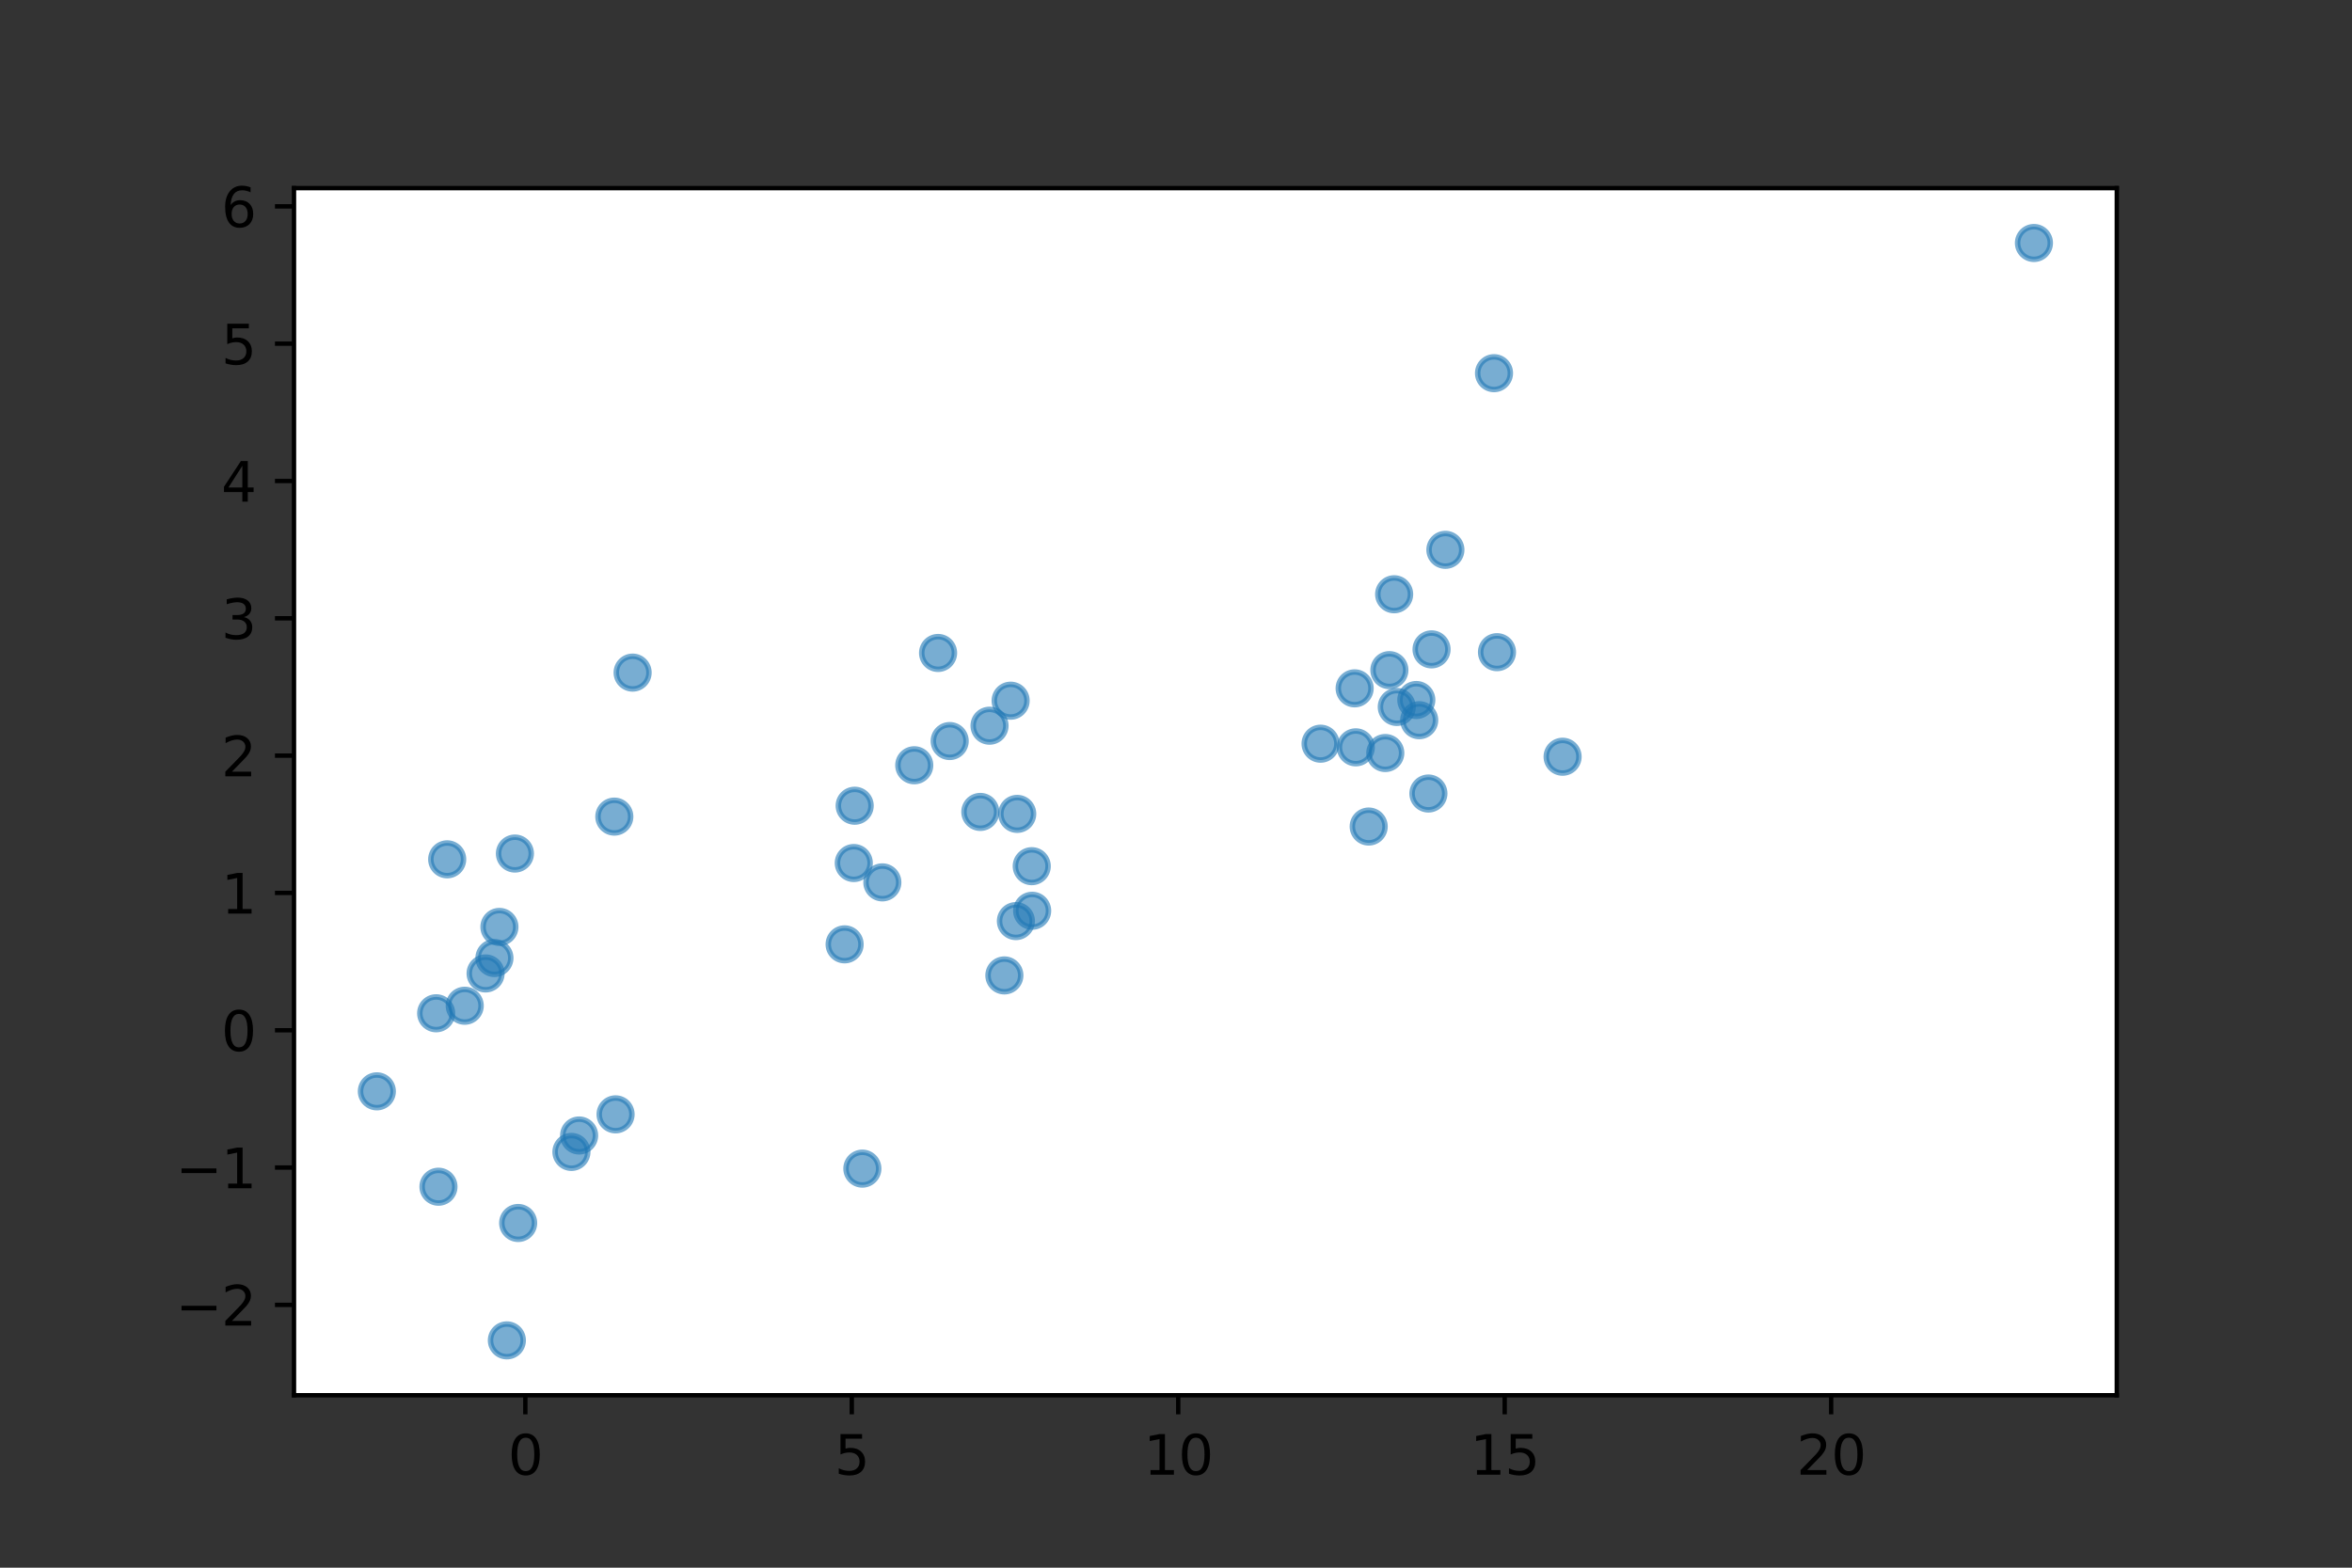 <?xml version="1.0" encoding="utf-8" standalone="no"?>
<!DOCTYPE svg PUBLIC "-//W3C//DTD SVG 1.1//EN"
  "http://www.w3.org/Graphics/SVG/1.1/DTD/svg11.dtd">
<svg xmlns:xlink="http://www.w3.org/1999/xlink" width="432pt" height="288pt" viewBox="0 0 432 288" xmlns="http://www.w3.org/2000/svg" version="1.1">
 <rect x="0" y="0" width="432" height="288" fill="#333333" stroke="none"/>
 <defs>
  <style type="text/css">*{stroke-linejoin: round; stroke-linecap: butt}</style>
 </defs>
 <g id="figure_1">
  <g id="patch_1">
   <path d="M 0 288 
L 432 288 
L 432 0 
L 0 0 
L 0 288 
z
" style="fill: none"/>
  </g>
  <g id="axes_1">
   <g id="patch_2">
    <path d="M 54 256.32 
L 388.8 256.32 
L 388.8 34.56 
L 54 34.56 
z
" style="fill: #ffffff"/>
   </g>
   <g id="PathCollection_1">
    <defs>
     <path id="mb9ead58967" d="M 0 3 
C 0.796 3 1.559 2.684 2.121 2.121 
C 2.684 1.559 3 0.796 3 0 
C 3 -0.796 2.684 -1.559 2.121 -2.121 
C 1.559 -2.684 0.796 -3 0 -3 
C -0.796 -3 -1.559 -2.684 -2.121 -2.121 
C -2.684 -1.559 -3 -0.796 -3 0 
C -3 0.796 -2.684 1.559 -2.121 2.121 
C -1.559 2.684 -0.796 3 0 3 
z
" style="stroke: #1f77b4; stroke-opacity: 0.6"/>
    </defs>
    <g clip-path="url(#pb339d80594)">
     <use xlink:href="#mb9ead58967" x="95.172" y="224.675" style="fill: #1f77b4; fill-opacity: 0.6; stroke: #1f77b4; stroke-opacity: 0.6"/>
     <use xlink:href="#mb9ead58967" x="89.192" y="178.831" style="fill: #1f77b4; fill-opacity: 0.6; stroke: #1f77b4; stroke-opacity: 0.6"/>
     <use xlink:href="#mb9ead58967" x="80.535" y="218.013" style="fill: #1f77b4; fill-opacity: 0.6; stroke: #1f77b4; stroke-opacity: 0.6"/>
     <use xlink:href="#mb9ead58967" x="85.358" y="184.765" style="fill: #1f77b4; fill-opacity: 0.6; stroke: #1f77b4; stroke-opacity: 0.6"/>
     <use xlink:href="#mb9ead58967" x="113.065" y="204.718" style="fill: #1f77b4; fill-opacity: 0.6; stroke: #1f77b4; stroke-opacity: 0.6"/>
     <use xlink:href="#mb9ead58967" x="112.835" y="150.019" style="fill: #1f77b4; fill-opacity: 0.6; stroke: #1f77b4; stroke-opacity: 0.6"/>
     <use xlink:href="#mb9ead58967" x="69.218" y="200.49" style="fill: #1f77b4; fill-opacity: 0.6; stroke: #1f77b4; stroke-opacity: 0.6"/>
     <use xlink:href="#mb9ead58967" x="116.197" y="123.565" style="fill: #1f77b4; fill-opacity: 0.6; stroke: #1f77b4; stroke-opacity: 0.6"/>
     <use xlink:href="#mb9ead58967" x="104.957" y="211.621" style="fill: #1f77b4; fill-opacity: 0.6; stroke: #1f77b4; stroke-opacity: 0.6"/>
     <use xlink:href="#mb9ead58967" x="91.729" y="170.286" style="fill: #1f77b4; fill-opacity: 0.6; stroke: #1f77b4; stroke-opacity: 0.6"/>
     <use xlink:href="#mb9ead58967" x="82.136" y="157.867" style="fill: #1f77b4; fill-opacity: 0.6; stroke: #1f77b4; stroke-opacity: 0.6"/>
     <use xlink:href="#mb9ead58967" x="93.1" y="246.24" style="fill: #1f77b4; fill-opacity: 0.6; stroke: #1f77b4; stroke-opacity: 0.6"/>
     <use xlink:href="#mb9ead58967" x="106.369" y="208.601" style="fill: #1f77b4; fill-opacity: 0.6; stroke: #1f77b4; stroke-opacity: 0.6"/>
     <use xlink:href="#mb9ead58967" x="90.814" y="176.001" style="fill: #1f77b4; fill-opacity: 0.6; stroke: #1f77b4; stroke-opacity: 0.6"/>
     <use xlink:href="#mb9ead58967" x="80.109" y="186.15" style="fill: #1f77b4; fill-opacity: 0.6; stroke: #1f77b4; stroke-opacity: 0.6"/>
     <use xlink:href="#mb9ead58967" x="94.575" y="156.806" style="fill: #1f77b4; fill-opacity: 0.6; stroke: #1f77b4; stroke-opacity: 0.6"/>
     <use xlink:href="#mb9ead58967" x="180.059" y="149.158" style="fill: #1f77b4; fill-opacity: 0.6; stroke: #1f77b4; stroke-opacity: 0.6"/>
     <use xlink:href="#mb9ead58967" x="189.579" y="167.317" style="fill: #1f77b4; fill-opacity: 0.6; stroke: #1f77b4; stroke-opacity: 0.6"/>
     <use xlink:href="#mb9ead58967" x="156.983" y="148.021" style="fill: #1f77b4; fill-opacity: 0.6; stroke: #1f77b4; stroke-opacity: 0.6"/>
     <use xlink:href="#mb9ead58967" x="185.628" y="128.723" style="fill: #1f77b4; fill-opacity: 0.6; stroke: #1f77b4; stroke-opacity: 0.6"/>
     <use xlink:href="#mb9ead58967" x="186.834" y="149.52" style="fill: #1f77b4; fill-opacity: 0.6; stroke: #1f77b4; stroke-opacity: 0.6"/>
     <use xlink:href="#mb9ead58967" x="158.392" y="214.69" style="fill: #1f77b4; fill-opacity: 0.6; stroke: #1f77b4; stroke-opacity: 0.6"/>
     <use xlink:href="#mb9ead58967" x="181.751" y="133.32" style="fill: #1f77b4; fill-opacity: 0.6; stroke: #1f77b4; stroke-opacity: 0.6"/>
     <use xlink:href="#mb9ead58967" x="155.133" y="173.487" style="fill: #1f77b4; fill-opacity: 0.6; stroke: #1f77b4; stroke-opacity: 0.6"/>
     <use xlink:href="#mb9ead58967" x="167.925" y="140.586" style="fill: #1f77b4; fill-opacity: 0.6; stroke: #1f77b4; stroke-opacity: 0.6"/>
     <use xlink:href="#mb9ead58967" x="162.063" y="162.101" style="fill: #1f77b4; fill-opacity: 0.6; stroke: #1f77b4; stroke-opacity: 0.6"/>
     <use xlink:href="#mb9ead58967" x="172.298" y="119.956" style="fill: #1f77b4; fill-opacity: 0.6; stroke: #1f77b4; stroke-opacity: 0.6"/>
     <use xlink:href="#mb9ead58967" x="156.818" y="158.547" style="fill: #1f77b4; fill-opacity: 0.6; stroke: #1f77b4; stroke-opacity: 0.6"/>
     <use xlink:href="#mb9ead58967" x="174.434" y="136.138" style="fill: #1f77b4; fill-opacity: 0.6; stroke: #1f77b4; stroke-opacity: 0.6"/>
     <use xlink:href="#mb9ead58967" x="184.476" y="179.195" style="fill: #1f77b4; fill-opacity: 0.6; stroke: #1f77b4; stroke-opacity: 0.6"/>
     <use xlink:href="#mb9ead58967" x="186.594" y="169.214" style="fill: #1f77b4; fill-opacity: 0.6; stroke: #1f77b4; stroke-opacity: 0.6"/>
     <use xlink:href="#mb9ead58967" x="189.505" y="159.126" style="fill: #1f77b4; fill-opacity: 0.6; stroke: #1f77b4; stroke-opacity: 0.6"/>
     <use xlink:href="#mb9ead58967" x="287.008" y="139.021" style="fill: #1f77b4; fill-opacity: 0.6; stroke: #1f77b4; stroke-opacity: 0.6"/>
     <use xlink:href="#mb9ead58967" x="254.439" y="138.339" style="fill: #1f77b4; fill-opacity: 0.6; stroke: #1f77b4; stroke-opacity: 0.6"/>
     <use xlink:href="#mb9ead58967" x="274.411" y="68.557" style="fill: #1f77b4; fill-opacity: 0.6; stroke: #1f77b4; stroke-opacity: 0.6"/>
     <use xlink:href="#mb9ead58967" x="249.024" y="137.293" style="fill: #1f77b4; fill-opacity: 0.6; stroke: #1f77b4; stroke-opacity: 0.6"/>
     <use xlink:href="#mb9ead58967" x="256.552" y="129.878" style="fill: #1f77b4; fill-opacity: 0.6; stroke: #1f77b4; stroke-opacity: 0.6"/>
     <use xlink:href="#mb9ead58967" x="274.957" y="119.81" style="fill: #1f77b4; fill-opacity: 0.6; stroke: #1f77b4; stroke-opacity: 0.6"/>
     <use xlink:href="#mb9ead58967" x="255.192" y="123.111" style="fill: #1f77b4; fill-opacity: 0.6; stroke: #1f77b4; stroke-opacity: 0.6"/>
     <use xlink:href="#mb9ead58967" x="262.361" y="145.777" style="fill: #1f77b4; fill-opacity: 0.6; stroke: #1f77b4; stroke-opacity: 0.6"/>
     <use xlink:href="#mb9ead58967" x="260.669" y="132.309" style="fill: #1f77b4; fill-opacity: 0.6; stroke: #1f77b4; stroke-opacity: 0.6"/>
     <use xlink:href="#mb9ead58967" x="242.552" y="136.625" style="fill: #1f77b4; fill-opacity: 0.6; stroke: #1f77b4; stroke-opacity: 0.6"/>
     <use xlink:href="#mb9ead58967" x="265.48" y="101.011" style="fill: #1f77b4; fill-opacity: 0.6; stroke: #1f77b4; stroke-opacity: 0.6"/>
     <use xlink:href="#mb9ead58967" x="251.393" y="151.842" style="fill: #1f77b4; fill-opacity: 0.6; stroke: #1f77b4; stroke-opacity: 0.6"/>
     <use xlink:href="#mb9ead58967" x="248.812" y="126.456" style="fill: #1f77b4; fill-opacity: 0.6; stroke: #1f77b4; stroke-opacity: 0.6"/>
     <use xlink:href="#mb9ead58967" x="256.068" y="109.173" style="fill: #1f77b4; fill-opacity: 0.6; stroke: #1f77b4; stroke-opacity: 0.6"/>
     <use xlink:href="#mb9ead58967" x="260.137" y="128.597" style="fill: #1f77b4; fill-opacity: 0.6; stroke: #1f77b4; stroke-opacity: 0.6"/>
     <use xlink:href="#mb9ead58967" x="262.937" y="119.296" style="fill: #1f77b4; fill-opacity: 0.6; stroke: #1f77b4; stroke-opacity: 0.6"/>
     <use xlink:href="#mb9ead58967" x="373.582" y="44.64" style="fill: #1f77b4; fill-opacity: 0.6; stroke: #1f77b4; stroke-opacity: 0.6"/>
    </g>
   </g>
   <g id="matplotlib.axis_1">
    <g id="xtick_1">
     <g id="line2d_1">
      <defs>
       <path id="m94baa06161" d="M 0 0 
L 0 3.5 
" style="stroke: #000000; stroke-width: 0.8"/>
      </defs>
      <g>
       <use xlink:href="#m94baa06161" x="96.489" y="256.32" style="stroke: #000000; stroke-width: 0.8"/>
      </g>
     </g>
     <g id="text_1">
      <!-- 0 -->
      <g transform="translate(93.308 270.918) scale(0.1 -0.1)">
       <defs>
        <path id="DejaVuSans-30" d="M 2034 4250 
Q 1547 4250 1301 3770 
Q 1056 3291 1056 2328 
Q 1056 1369 1301 889 
Q 1547 409 2034 409 
Q 2525 409 2770 889 
Q 3016 1369 3016 2328 
Q 3016 3291 2770 3770 
Q 2525 4250 2034 4250 
z
M 2034 4750 
Q 2819 4750 3233 4129 
Q 3647 3509 3647 2328 
Q 3647 1150 3233 529 
Q 2819 -91 2034 -91 
Q 1250 -91 836 529 
Q 422 1150 422 2328 
Q 422 3509 836 4129 
Q 1250 4750 2034 4750 
z
" transform="scale(0.016)"/>
       </defs>
       <use xlink:href="#DejaVuSans-30"/>
      </g>
     </g>
    </g>
    <g id="xtick_2">
     <g id="line2d_2">
      <g>
       <use xlink:href="#m94baa06161" x="156.45" y="256.32" style="stroke: #000000; stroke-width: 0.8"/>
      </g>
     </g>
     <g id="text_2">
      <!-- 5 -->
      <g transform="translate(153.269 270.918) scale(0.1 -0.1)">
       <defs>
        <path id="DejaVuSans-35" d="M 691 4666 
L 3169 4666 
L 3169 4134 
L 1269 4134 
L 1269 2991 
Q 1406 3038 1543 3061 
Q 1681 3084 1819 3084 
Q 2600 3084 3056 2656 
Q 3513 2228 3513 1497 
Q 3513 744 3044 326 
Q 2575 -91 1722 -91 
Q 1428 -91 1123 -41 
Q 819 9 494 109 
L 494 744 
Q 775 591 1075 516 
Q 1375 441 1709 441 
Q 2250 441 2565 725 
Q 2881 1009 2881 1497 
Q 2881 1984 2565 2268 
Q 2250 2553 1709 2553 
Q 1456 2553 1204 2497 
Q 953 2441 691 2322 
L 691 4666 
z
" transform="scale(0.016)"/>
       </defs>
       <use xlink:href="#DejaVuSans-35"/>
      </g>
     </g>
    </g>
    <g id="xtick_3">
     <g id="line2d_3">
      <g>
       <use xlink:href="#m94baa06161" x="216.411" y="256.32" style="stroke: #000000; stroke-width: 0.8"/>
      </g>
     </g>
     <g id="text_3">
      <!-- 10 -->
      <g transform="translate(210.049 270.918) scale(0.1 -0.1)">
       <defs>
        <path id="DejaVuSans-31" d="M 794 531 
L 1825 531 
L 1825 4091 
L 703 3866 
L 703 4441 
L 1819 4666 
L 2450 4666 
L 2450 531 
L 3481 531 
L 3481 0 
L 794 0 
L 794 531 
z
" transform="scale(0.016)"/>
       </defs>
       <use xlink:href="#DejaVuSans-31"/>
       <use xlink:href="#DejaVuSans-30" x="63.623"/>
      </g>
     </g>
    </g>
    <g id="xtick_4">
     <g id="line2d_4">
      <g>
       <use xlink:href="#m94baa06161" x="276.372" y="256.32" style="stroke: #000000; stroke-width: 0.8"/>
      </g>
     </g>
     <g id="text_4">
      <!-- 15 -->
      <g transform="translate(270.01 270.918) scale(0.1 -0.1)">
       <use xlink:href="#DejaVuSans-31"/>
       <use xlink:href="#DejaVuSans-35" x="63.623"/>
      </g>
     </g>
    </g>
    <g id="xtick_5">
     <g id="line2d_5">
      <g>
       <use xlink:href="#m94baa06161" x="336.333" y="256.32" style="stroke: #000000; stroke-width: 0.8"/>
      </g>
     </g>
     <g id="text_5">
      <!-- 20 -->
      <g transform="translate(329.97 270.918) scale(0.1 -0.1)">
       <defs>
        <path id="DejaVuSans-32" d="M 1228 531 
L 3431 531 
L 3431 0 
L 469 0 
L 469 531 
Q 828 903 1448 1529 
Q 2069 2156 2228 2338 
Q 2531 2678 2651 2914 
Q 2772 3150 2772 3378 
Q 2772 3750 2511 3984 
Q 2250 4219 1831 4219 
Q 1534 4219 1204 4116 
Q 875 4013 500 3803 
L 500 4441 
Q 881 4594 1212 4672 
Q 1544 4750 1819 4750 
Q 2544 4750 2975 4387 
Q 3406 4025 3406 3419 
Q 3406 3131 3298 2873 
Q 3191 2616 2906 2266 
Q 2828 2175 2409 1742 
Q 1991 1309 1228 531 
z
" transform="scale(0.016)"/>
       </defs>
       <use xlink:href="#DejaVuSans-32"/>
       <use xlink:href="#DejaVuSans-30" x="63.623"/>
      </g>
     </g>
    </g>
   </g>
   <g id="matplotlib.axis_2">
    <g id="ytick_1">
     <g id="line2d_6">
      <defs>
       <path id="maed84082e7" d="M 0 0 
L -3.5 0 
" style="stroke: #000000; stroke-width: 0.8"/>
      </defs>
      <g>
       <use xlink:href="#maed84082e7" x="54" y="239.719" style="stroke: #000000; stroke-width: 0.8"/>
      </g>
     </g>
     <g id="text_6">
      <!-- −2 -->
      <g transform="translate(32.258 243.518) scale(0.1 -0.1)">
       <defs>
        <path id="DejaVuSans-2212" d="M 678 2272 
L 4684 2272 
L 4684 1741 
L 678 1741 
L 678 2272 
z
" transform="scale(0.016)"/>
       </defs>
       <use xlink:href="#DejaVuSans-2212"/>
       <use xlink:href="#DejaVuSans-32" x="83.789"/>
      </g>
     </g>
    </g>
    <g id="ytick_2">
     <g id="line2d_7">
      <g>
       <use xlink:href="#maed84082e7" x="54" y="214.493" style="stroke: #000000; stroke-width: 0.8"/>
      </g>
     </g>
     <g id="text_7">
      <!-- −1 -->
      <g transform="translate(32.258 218.292) scale(0.1 -0.1)">
       <use xlink:href="#DejaVuSans-2212"/>
       <use xlink:href="#DejaVuSans-31" x="83.789"/>
      </g>
     </g>
    </g>
    <g id="ytick_3">
     <g id="line2d_8">
      <g>
       <use xlink:href="#maed84082e7" x="54" y="189.267" style="stroke: #000000; stroke-width: 0.8"/>
      </g>
     </g>
     <g id="text_8">
      <!-- 0 -->
      <g transform="translate(40.638 193.066) scale(0.1 -0.1)">
       <use xlink:href="#DejaVuSans-30"/>
      </g>
     </g>
    </g>
    <g id="ytick_4">
     <g id="line2d_9">
      <g>
       <use xlink:href="#maed84082e7" x="54" y="164.041" style="stroke: #000000; stroke-width: 0.8"/>
      </g>
     </g>
     <g id="text_9">
      <!-- 1 -->
      <g transform="translate(40.638 167.84) scale(0.1 -0.1)">
       <use xlink:href="#DejaVuSans-31"/>
      </g>
     </g>
    </g>
    <g id="ytick_5">
     <g id="line2d_10">
      <g>
       <use xlink:href="#maed84082e7" x="54" y="138.814" style="stroke: #000000; stroke-width: 0.8"/>
      </g>
     </g>
     <g id="text_10">
      <!-- 2 -->
      <g transform="translate(40.638 142.614) scale(0.1 -0.1)">
       <use xlink:href="#DejaVuSans-32"/>
      </g>
     </g>
    </g>
    <g id="ytick_6">
     <g id="line2d_11">
      <g>
       <use xlink:href="#maed84082e7" x="54" y="113.588" style="stroke: #000000; stroke-width: 0.8"/>
      </g>
     </g>
     <g id="text_11">
      <!-- 3 -->
      <g transform="translate(40.638 117.388) scale(0.1 -0.1)">
       <defs>
        <path id="DejaVuSans-33" d="M 2597 2516 
Q 3050 2419 3304 2112 
Q 3559 1806 3559 1356 
Q 3559 666 3084 287 
Q 2609 -91 1734 -91 
Q 1441 -91 1130 -33 
Q 819 25 488 141 
L 488 750 
Q 750 597 1062 519 
Q 1375 441 1716 441 
Q 2309 441 2620 675 
Q 2931 909 2931 1356 
Q 2931 1769 2642 2001 
Q 2353 2234 1838 2234 
L 1294 2234 
L 1294 2753 
L 1863 2753 
Q 2328 2753 2575 2939 
Q 2822 3125 2822 3475 
Q 2822 3834 2567 4026 
Q 2313 4219 1838 4219 
Q 1578 4219 1281 4162 
Q 984 4106 628 3988 
L 628 4550 
Q 988 4650 1302 4700 
Q 1616 4750 1894 4750 
Q 2613 4750 3031 4423 
Q 3450 4097 3450 3541 
Q 3450 3153 3228 2886 
Q 3006 2619 2597 2516 
z
" transform="scale(0.016)"/>
       </defs>
       <use xlink:href="#DejaVuSans-33"/>
      </g>
     </g>
    </g>
    <g id="ytick_7">
     <g id="line2d_12">
      <g>
       <use xlink:href="#maed84082e7" x="54" y="88.362" style="stroke: #000000; stroke-width: 0.8"/>
      </g>
     </g>
     <g id="text_12">
      <!-- 4 -->
      <g transform="translate(40.638 92.161) scale(0.1 -0.1)">
       <defs>
        <path id="DejaVuSans-34" d="M 2419 4116 
L 825 1625 
L 2419 1625 
L 2419 4116 
z
M 2253 4666 
L 3047 4666 
L 3047 1625 
L 3713 1625 
L 3713 1100 
L 3047 1100 
L 3047 0 
L 2419 0 
L 2419 1100 
L 313 1100 
L 313 1709 
L 2253 4666 
z
" transform="scale(0.016)"/>
       </defs>
       <use xlink:href="#DejaVuSans-34"/>
      </g>
     </g>
    </g>
    <g id="ytick_8">
     <g id="line2d_13">
      <g>
       <use xlink:href="#maed84082e7" x="54" y="63.136" style="stroke: #000000; stroke-width: 0.8"/>
      </g>
     </g>
     <g id="text_13">
      <!-- 5 -->
      <g transform="translate(40.638 66.935) scale(0.1 -0.1)">
       <use xlink:href="#DejaVuSans-35"/>
      </g>
     </g>
    </g>
    <g id="ytick_9">
     <g id="line2d_14">
      <g>
       <use xlink:href="#maed84082e7" x="54" y="37.91" style="stroke: #000000; stroke-width: 0.8"/>
      </g>
     </g>
     <g id="text_14">
      <!-- 6 -->
      <g transform="translate(40.638 41.709) scale(0.1 -0.1)">
       <defs>
        <path id="DejaVuSans-36" d="M 2113 2584 
Q 1688 2584 1439 2293 
Q 1191 2003 1191 1497 
Q 1191 994 1439 701 
Q 1688 409 2113 409 
Q 2538 409 2786 701 
Q 3034 994 3034 1497 
Q 3034 2003 2786 2293 
Q 2538 2584 2113 2584 
z
M 3366 4563 
L 3366 3988 
Q 3128 4100 2886 4159 
Q 2644 4219 2406 4219 
Q 1781 4219 1451 3797 
Q 1122 3375 1075 2522 
Q 1259 2794 1537 2939 
Q 1816 3084 2150 3084 
Q 2853 3084 3261 2657 
Q 3669 2231 3669 1497 
Q 3669 778 3244 343 
Q 2819 -91 2113 -91 
Q 1303 -91 875 529 
Q 447 1150 447 2328 
Q 447 3434 972 4092 
Q 1497 4750 2381 4750 
Q 2619 4750 2861 4703 
Q 3103 4656 3366 4563 
z
" transform="scale(0.016)"/>
       </defs>
       <use xlink:href="#DejaVuSans-36"/>
      </g>
     </g>
    </g>
   </g>
   <g id="patch_3">
    <path d="M 54 256.32 
L 54 34.56 
" style="fill: none; stroke: #000000; stroke-width: 0.8; stroke-linejoin: miter; stroke-linecap: square"/>
   </g>
   <g id="patch_4">
    <path d="M 388.8 256.32 
L 388.8 34.56 
" style="fill: none; stroke: #000000; stroke-width: 0.8; stroke-linejoin: miter; stroke-linecap: square"/>
   </g>
   <g id="patch_5">
    <path d="M 54 256.32 
L 388.8 256.32 
" style="fill: none; stroke: #000000; stroke-width: 0.8; stroke-linejoin: miter; stroke-linecap: square"/>
   </g>
   <g id="patch_6">
    <path d="M 54 34.56 
L 388.8 34.56 
" style="fill: none; stroke: #000000; stroke-width: 0.8; stroke-linejoin: miter; stroke-linecap: square"/>
   </g>
   <g id="legend_1"/>
  </g>
 </g>
 <defs>
  <clipPath id="pb339d80594">
   <rect x="54" y="34.56" width="334.8" height="221.76"/>
  </clipPath>
 </defs>
</svg>
